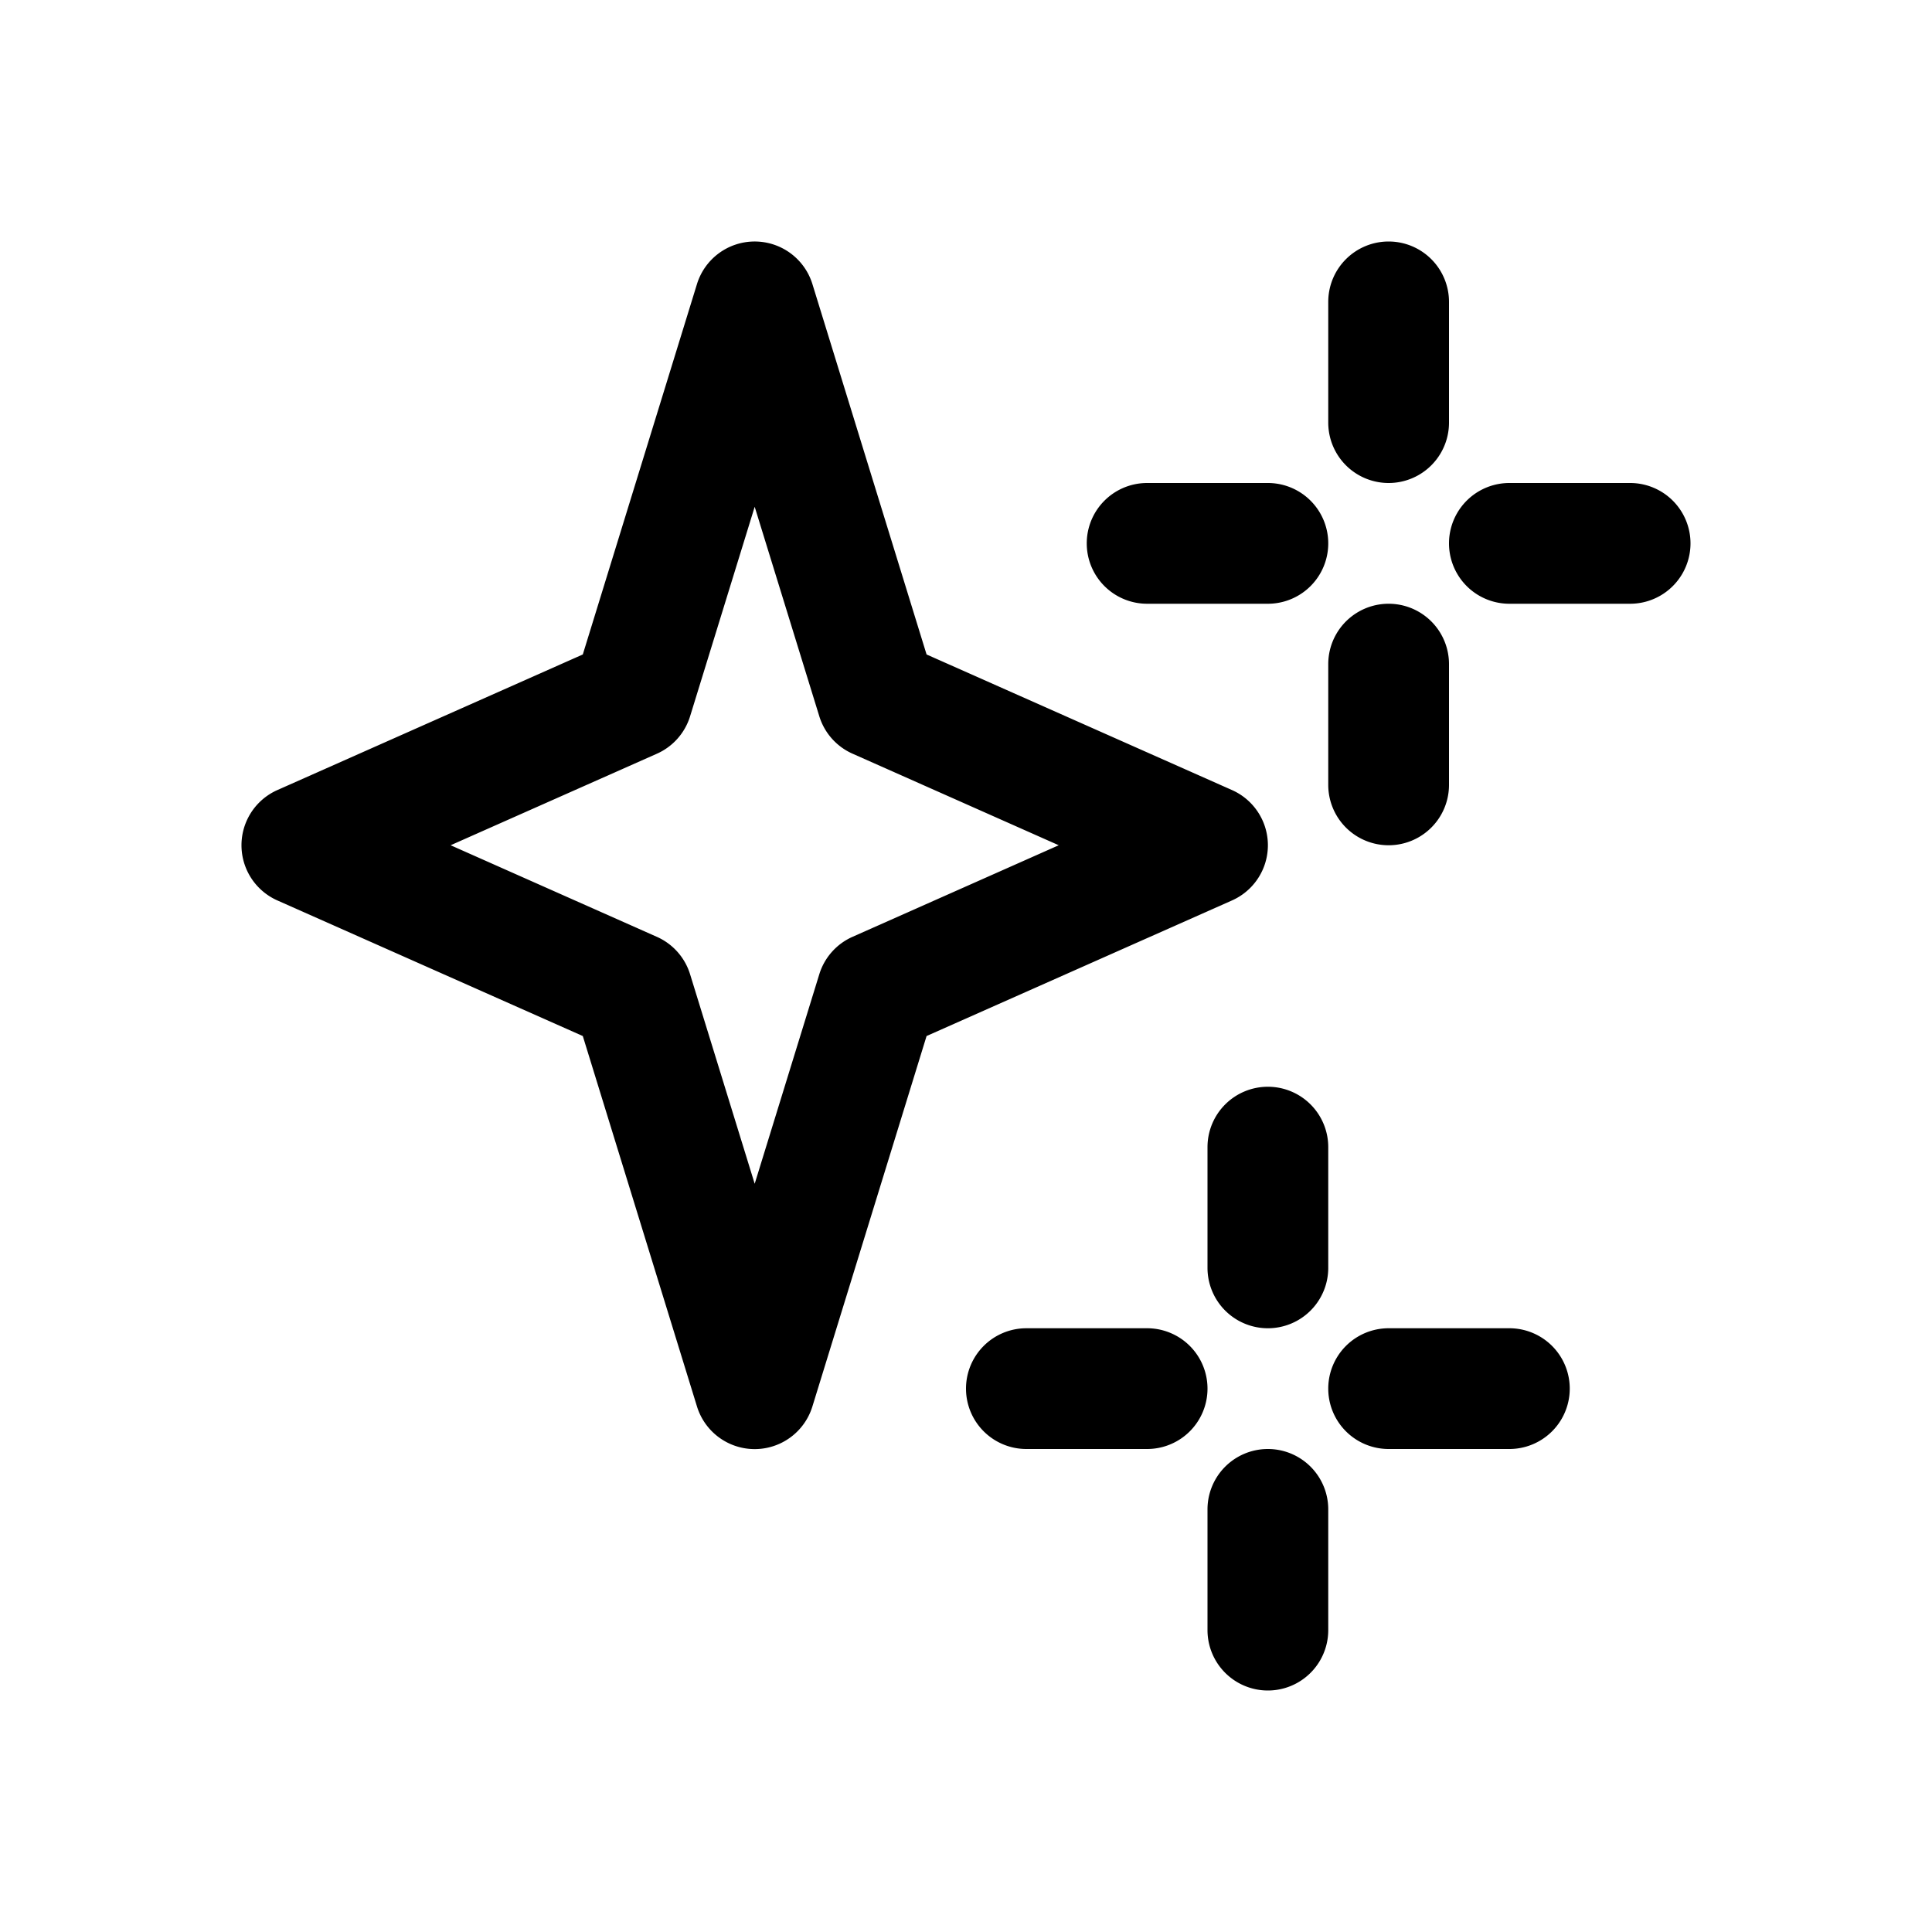 <svg xmlns="http://www.w3.org/2000/svg" width="32" height="32" viewBox="0 0 32 32"><path fill-rule="evenodd" d="M12.5 4a1 1 0 0 1 .956.705l1.891 6.135 5.059 2.246a1 1 0 0 1 0 1.828l-5.059 2.246-1.891 6.135a1 1 0 0 1-1.912 0L9.653 17.16l-5.059-2.246a1 1 0 0 1 0-1.828l5.059-2.246 1.891-6.135A1 1 0 0 1 12.5 4m0 4.394-1.07 3.47a1 1 0 0 1-.55.62L7.464 14l3.416 1.517a1 1 0 0 1 .55.62l1.07 3.47 1.07-3.47a1 1 0 0 1 .55-.62L17.536 14l-3.416-1.517a1 1 0 0 1-.55-.62zM18 9a1 1 0 0 1 1-1h2a1 1 0 1 1 0 2h-2a1 1 0 0 1-1-1m7-1a1 1 0 1 0 0 2h2a1 1 0 1 0 0-2zm-2-4a1 1 0 0 1 1 1v2a1 1 0 1 1-2 0V5a1 1 0 0 1 1-1m1 7a1 1 0 1 0-2 0v2a1 1 0 1 0 2 0zm-8 12a1 1 0 0 1 1-1h2a1 1 0 1 1 0 2h-2a1 1 0 0 1-1-1m7-1a1 1 0 1 0 0 2h2a1 1 0 1 0 0-2zm-2-4a1 1 0 0 1 1 1v2a1 1 0 1 1-2 0v-2a1 1 0 0 1 1-1m1 7a1 1 0 1 0-2 0v2a1 1 0 1 0 2 0z"/></svg>